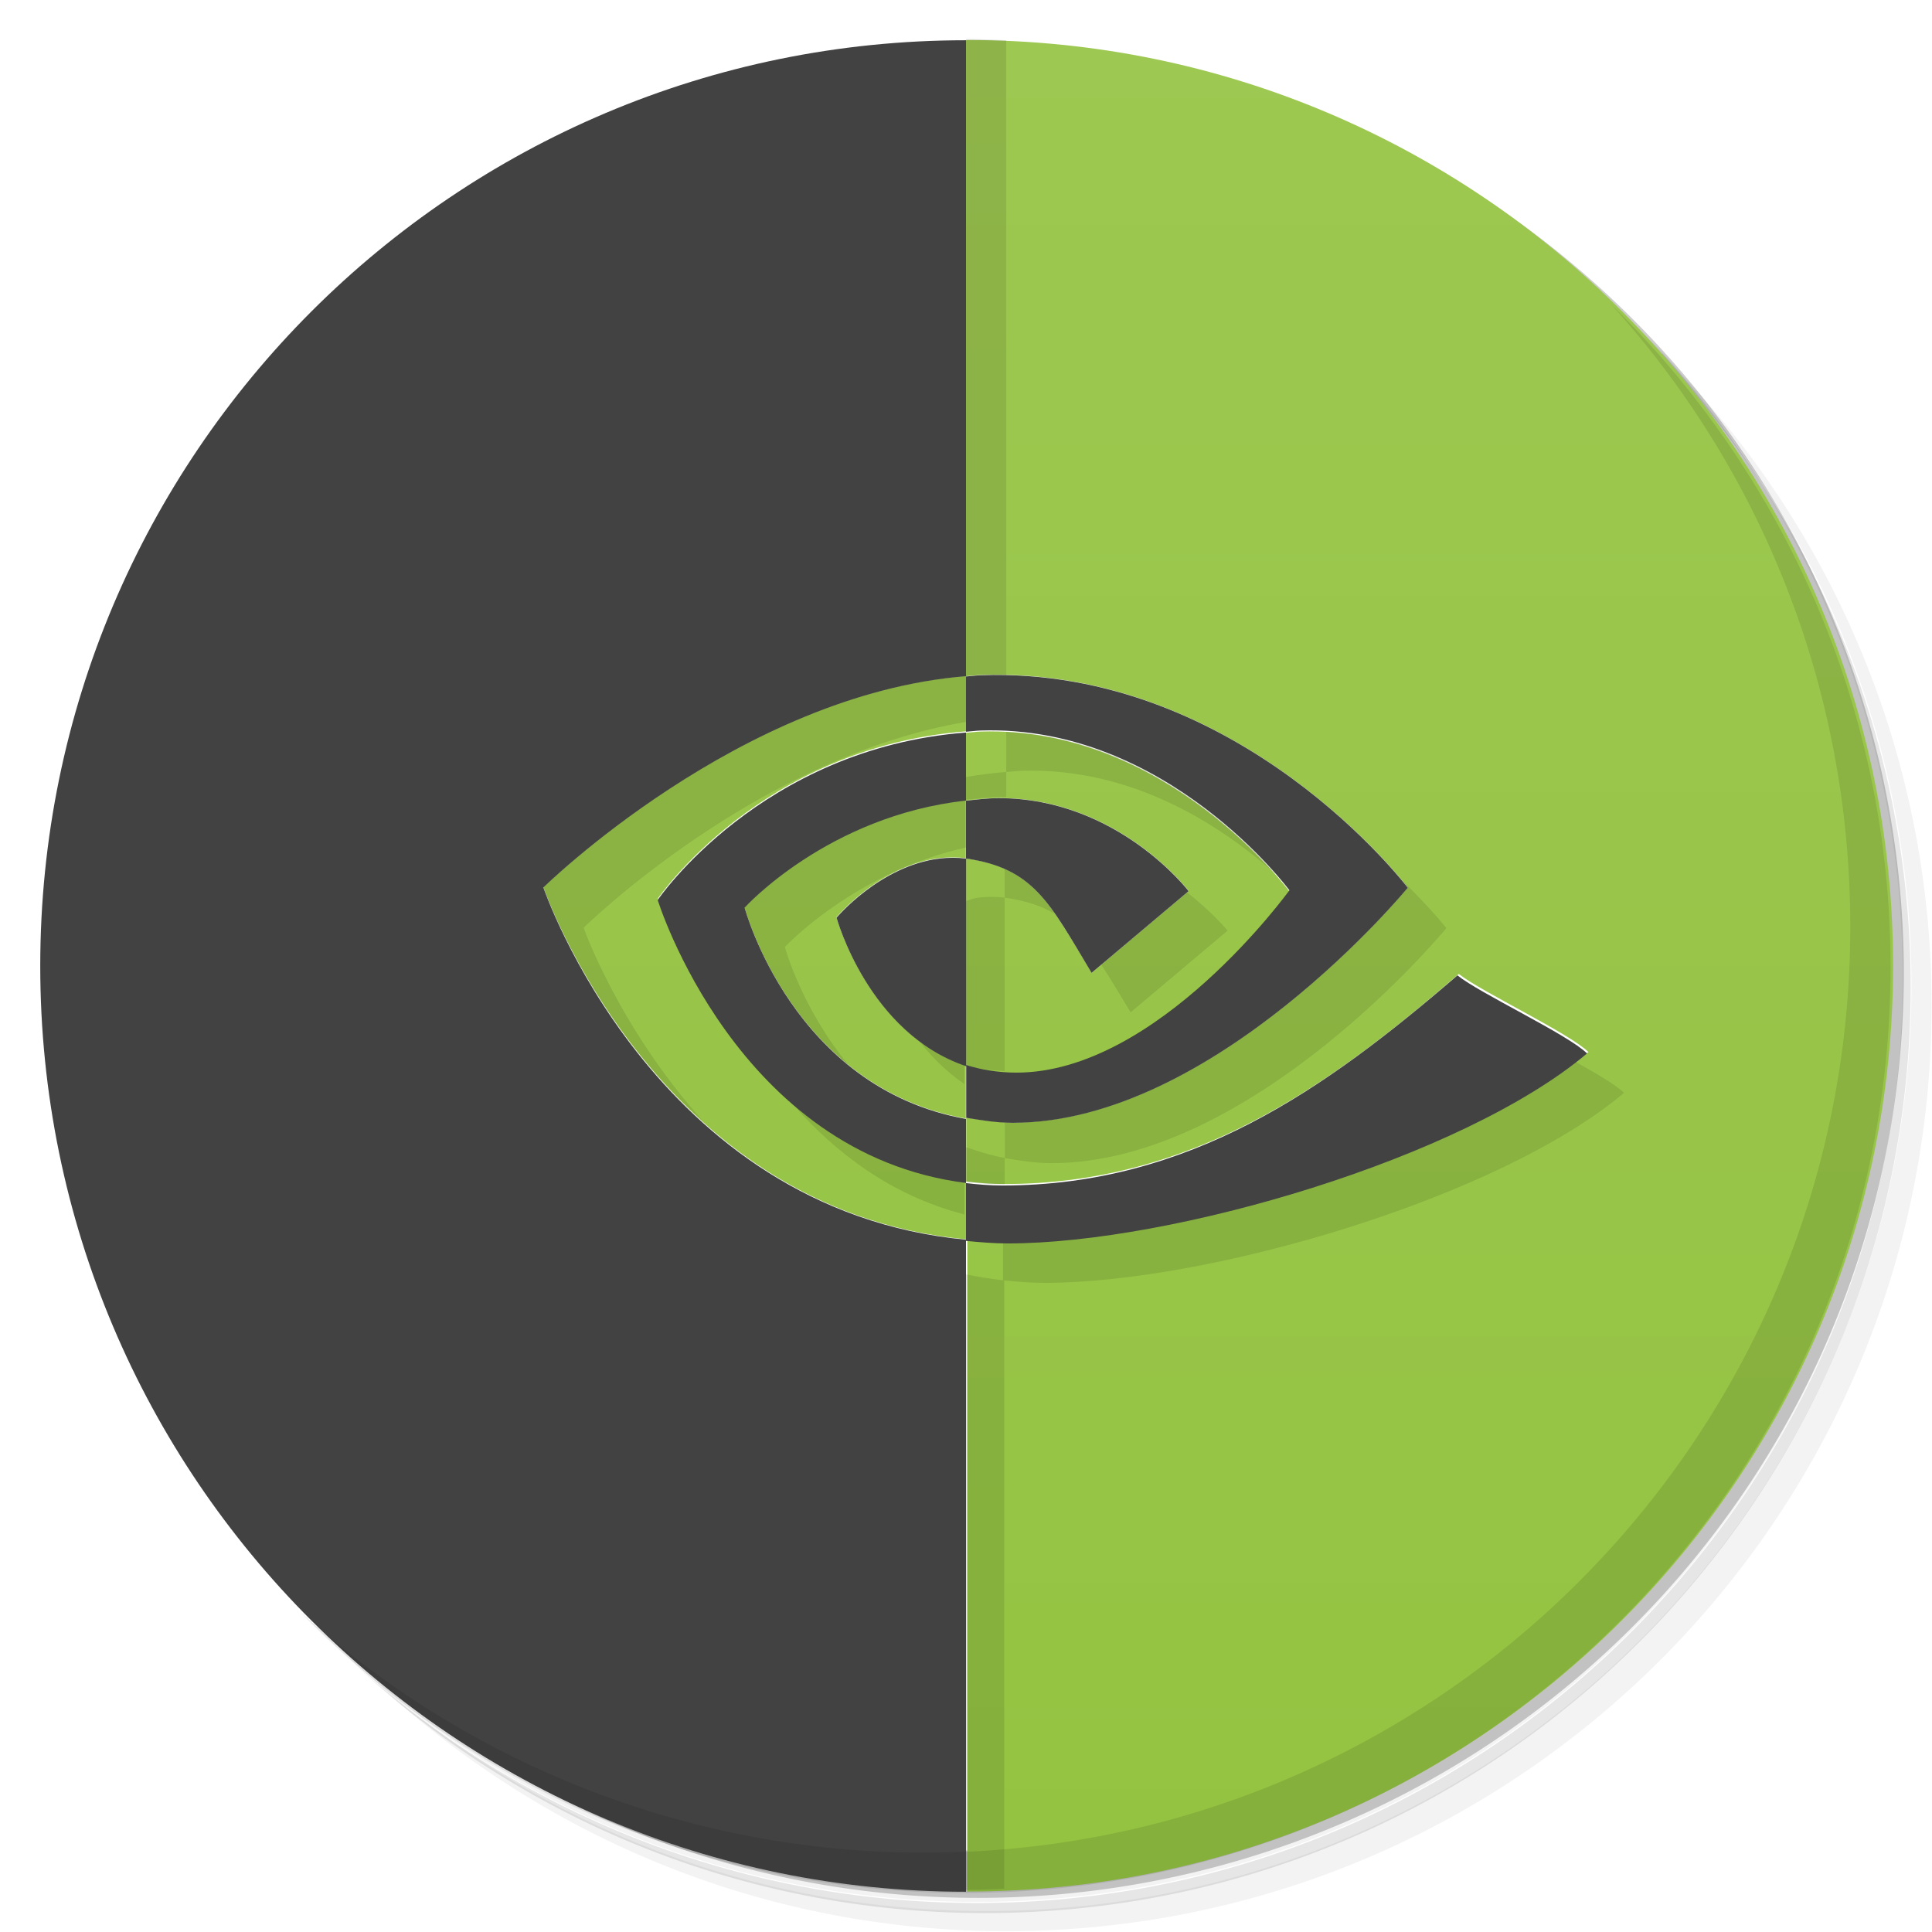 <svg version="1.1" viewBox="0 0 48 48" xmlns="http://www.w3.org/2000/svg">
 <defs>
  <linearGradient id="bg" x1="1" x2="47" gradientTransform="matrix(0 -1 1 0 -1.5e-6 48)" gradientUnits="userSpaceOnUse">
   <stop style="stop-color:#94c341" offset="0"/>
   <stop style="stop-color:#9dc851" offset="1"/>
  </linearGradient>
 </defs>
 <path d="m36.3 5c5.86 4.06 9.69 10.8 9.69 18.5 0 12.4-10.1 22.5-22.5 22.5-7.67 0-14.4-3.83-18.5-9.69 1.04 1.82 2.31 3.5 3.78 4.97 4.08 3.71 9.51 5.97 15.5 5.97 12.7 0 23-10.3 23-23 0-5.95-2.26-11.4-5.97-15.5-1.47-1.48-3.15-2.74-4.97-3.78zm4.97 3.78c3.85 4.11 6.22 9.64 6.22 15.7 0 12.7-10.3 23-23 23-6.08 0-11.6-2.36-15.7-6.22 4.16 4.14 9.88 6.72 16.2 6.72 12.7 0 23-10.3 23-23 0-6.34-2.58-12.1-6.72-16.2z" style="opacity:.05"/>
 <path d="m41.3 8.78c3.71 4.08 5.97 9.51 5.97 15.5 0 12.7-10.3 23-23 23-5.95 0-11.4-2.26-15.5-5.97 4.11 3.85 9.64 6.22 15.7 6.22 12.7 0 23-10.3 23-23 0-6.08-2.36-11.6-6.22-15.7z" style="opacity:.1"/>
 <path d="m31.2 2.38c8.62 3.15 14.8 11.4 14.8 21.1 0 12.4-10.1 22.5-22.5 22.5-9.71 0-18-6.14-21.1-14.8a23 23 0 0 0 44.9-7 23 23 0 0 0-16-21.9z" style="opacity:.2"/>
 <path d="m24 1v15.8c0.125-8e-3 0.25-0.027 0.375-0.031 6.43-0.215 10.6 5.28 10.6 5.28s-4.8 5.84-9.81 5.84c-0.414 0-0.789-0.066-1.16-0.125v1.59c0.305 0.036 0.61 0.063 0.938 0.063 4.66 0 8.05-2.4 11.3-5.22 0.543 0.434 2.76 1.48 3.22 1.94-3.11 2.61-10.3 4.72-14.4 4.72-0.351 0-0.695-0.032-1.03-0.063v16.2c12.7 0 23-10.3 23-23s-10.3-23-23-23zm0 29.8v-1.44c-5.71-0.717-7.66-7.03-7.66-7.03s2.55-3.76 7.66-4.16v-1.38c-5.65 0.453-10.5 5.25-10.5 5.25s2.75 8.02 10.5 8.75zm0-12.6v1.69c0.265-0.027 0.535-0.063 0.813-0.063 2.96 0 4.72 2.31 4.72 2.31l-2.41 2.03c-1.06-1.75-1.44-2.6-3.12-2.84v5.16c0.375 0.114 0.793 0.188 1.25 0.188 3.51 0 6.78-4.53 6.78-4.53s-3.04-4.11-7.66-3.97c-0.129 4e-3 -0.25 0.023-0.375 0.031zm0 8.28c-2.43-0.82-3.22-3.69-3.22-3.69s1.08-1.29 2.56-1.47c0.211-0.023 0.429-0.027 0.656 0v-1.44c-3.44 0.371-5.5 2.66-5.5 2.66s1.19 4.48 5.5 5.25v-1.31z" style="fill:url(#bg)"/>
 <path d="m24 1v15.8c0.125-8e-3 0.25-0.027 0.375-0.031 0.212-7e-3 0.418 0.026 0.625 0.031v-15.8c-0.331-0.014-0.666-0.031-1-0.031zm0 15.8c-5.65 0.453-10.5 5.25-10.5 5.25s1.14 3.29 4 5.84c-2.12-2.34-3-4.84-3-4.84s4.31-4.25 9.53-5.12v-1.12zm1 1.38v1c0.125-8e-3 0.246-0.027 0.375-0.031 2.84-0.089 5.07 1.44 6.38 2.62-0.651-0.786-3.09-3.4-6.75-3.59zm0 1c-0.342 0.026-0.681 0.071-1 0.125v0.563c0.265-0.027 0.535-0.063 0.813-0.063 0.065 0 0.124-2e-3 0.188 0v-0.625zm-1 0.688c-3.44 0.371-5.5 2.66-5.5 2.66s0.614 2.35 2.59 3.94c-1.18-1.42-1.59-2.94-1.59-2.94s1.03-1.11 2.81-1.91c0.504-0.226 1.06-0.42 1.69-0.563v-1.19zm10.4 1.59c0.249 0.281 0.531 0.594 0.531 0.594s-3.02 3.67-6.78 5.19c-0.974 0.393-2 0.656-3.03 0.656-0.054 0-0.103 2e-3 -0.156 0v0.875c0.367 0.059 0.742 0.125 1.16 0.125 5.01 0 9.81-5.84 9.81-5.84s-0.554-0.701-1.53-1.59zm-9.44 7.31c-0.357-0.064-0.685-0.171-1-0.281v0.875c0.305 0.036 0.61 0.063 0.938 0.063h0.063v-0.656zm-1 0.594c-1.74-0.218-3.13-0.954-4.22-1.88 1.02 1.15 2.39 2.22 4.22 2.69v-0.813zm1-7.78v0.719c0.522 0.075 0.919 0.206 1.25 0.406-0.362-0.521-0.731-0.888-1.25-1.12zm0 0.719c-0.227-0.027-0.445-0.023-0.656 0-0.121 0.015-0.229 0.066-0.344 0.094v4.06c0.303 0.092 0.642 0.135 1 0.156v-4.31zm-1 4.16c-0.46-0.155-0.84-0.42-1.19-0.688 0.311 0.42 0.699 0.822 1.19 1.16v-0.469zm5.5-4.31-2.12 1.78c0.226 0.348 0.465 0.745 0.75 1.22l2.41-2.03s-0.376-0.457-1.03-0.969zm9.69 4.19c-3.23 2.51-10.2 4.53-14.2 4.53h-0.031v0.938c0.336 0.031 0.68 0.063 1.03 0.063 4.1 0 11.3-2.11 14.4-4.72-0.194-0.196-0.714-0.498-1.28-0.813zm-14.2 5.47c-0.346-0.033-0.674-0.096-1-0.156v15.3c0.334 0 0.669-0.017 1-0.031v-15.2z" style="opacity:.1"/>
 <path d="m24 1c-12.7 0-23 10.3-23 23s10.3 23 23 23v-16.2c-7.78-0.734-10.5-8.75-10.5-8.75s4.88-4.8 10.5-5.25v-15.8zm0 15.8v1.38c0.125-8e-3 0.246-0.027 0.375-0.031 4.62-0.145 7.66 3.97 7.66 3.97s-3.27 4.53-6.78 4.53c-0.457 0-0.875-0.073-1.25-0.188v1.31c0.367 0.059 0.742 0.125 1.16 0.125 5.01 0 9.81-5.84 9.81-5.84s-4.16-5.5-10.6-5.28c-0.125 4e-3 -0.25 0.023-0.375 0.031zm0 11c-4.31-0.77-5.5-5.25-5.5-5.25s2.06-2.28 5.5-2.66v-1.69c-5.1 0.391-7.66 4.16-7.66 4.16s1.95 6.31 7.66 7.03v-1.59zm0 1.59v1.44c0.336 0.031 0.68 0.063 1.03 0.063 4.1 0 11.3-2.11 14.4-4.72-0.457-0.461-2.68-1.5-3.22-1.94-3.27 2.82-6.65 5.22-11.3 5.22-0.328 0-0.633-0.026-0.938-0.063zm0-9.5v1.44c1.68 0.242 2.07 1.09 3.12 2.84l2.41-2.03s-1.76-2.31-4.72-2.31c-0.277 0-0.547 0.035-0.813 0.063zm0 1.44c-0.227-0.027-0.445-0.023-0.656 0-1.48 0.18-2.56 1.47-2.56 1.47s0.785 2.87 3.22 3.69v-5.16z" style="fill:#424242"/>
 <path d="m40 7.53c3.71 4.08 5.97 9.51 5.97 15.5 0 12.7-10.3 23-23 23-5.95 0-11.4-2.26-15.5-5.97 4.18 4.29 10 6.97 16.5 6.97 12.7 0 23-10.3 23-23 0-6.46-2.68-12.3-6.97-16.5z" style="opacity:.1"/>
</svg>
